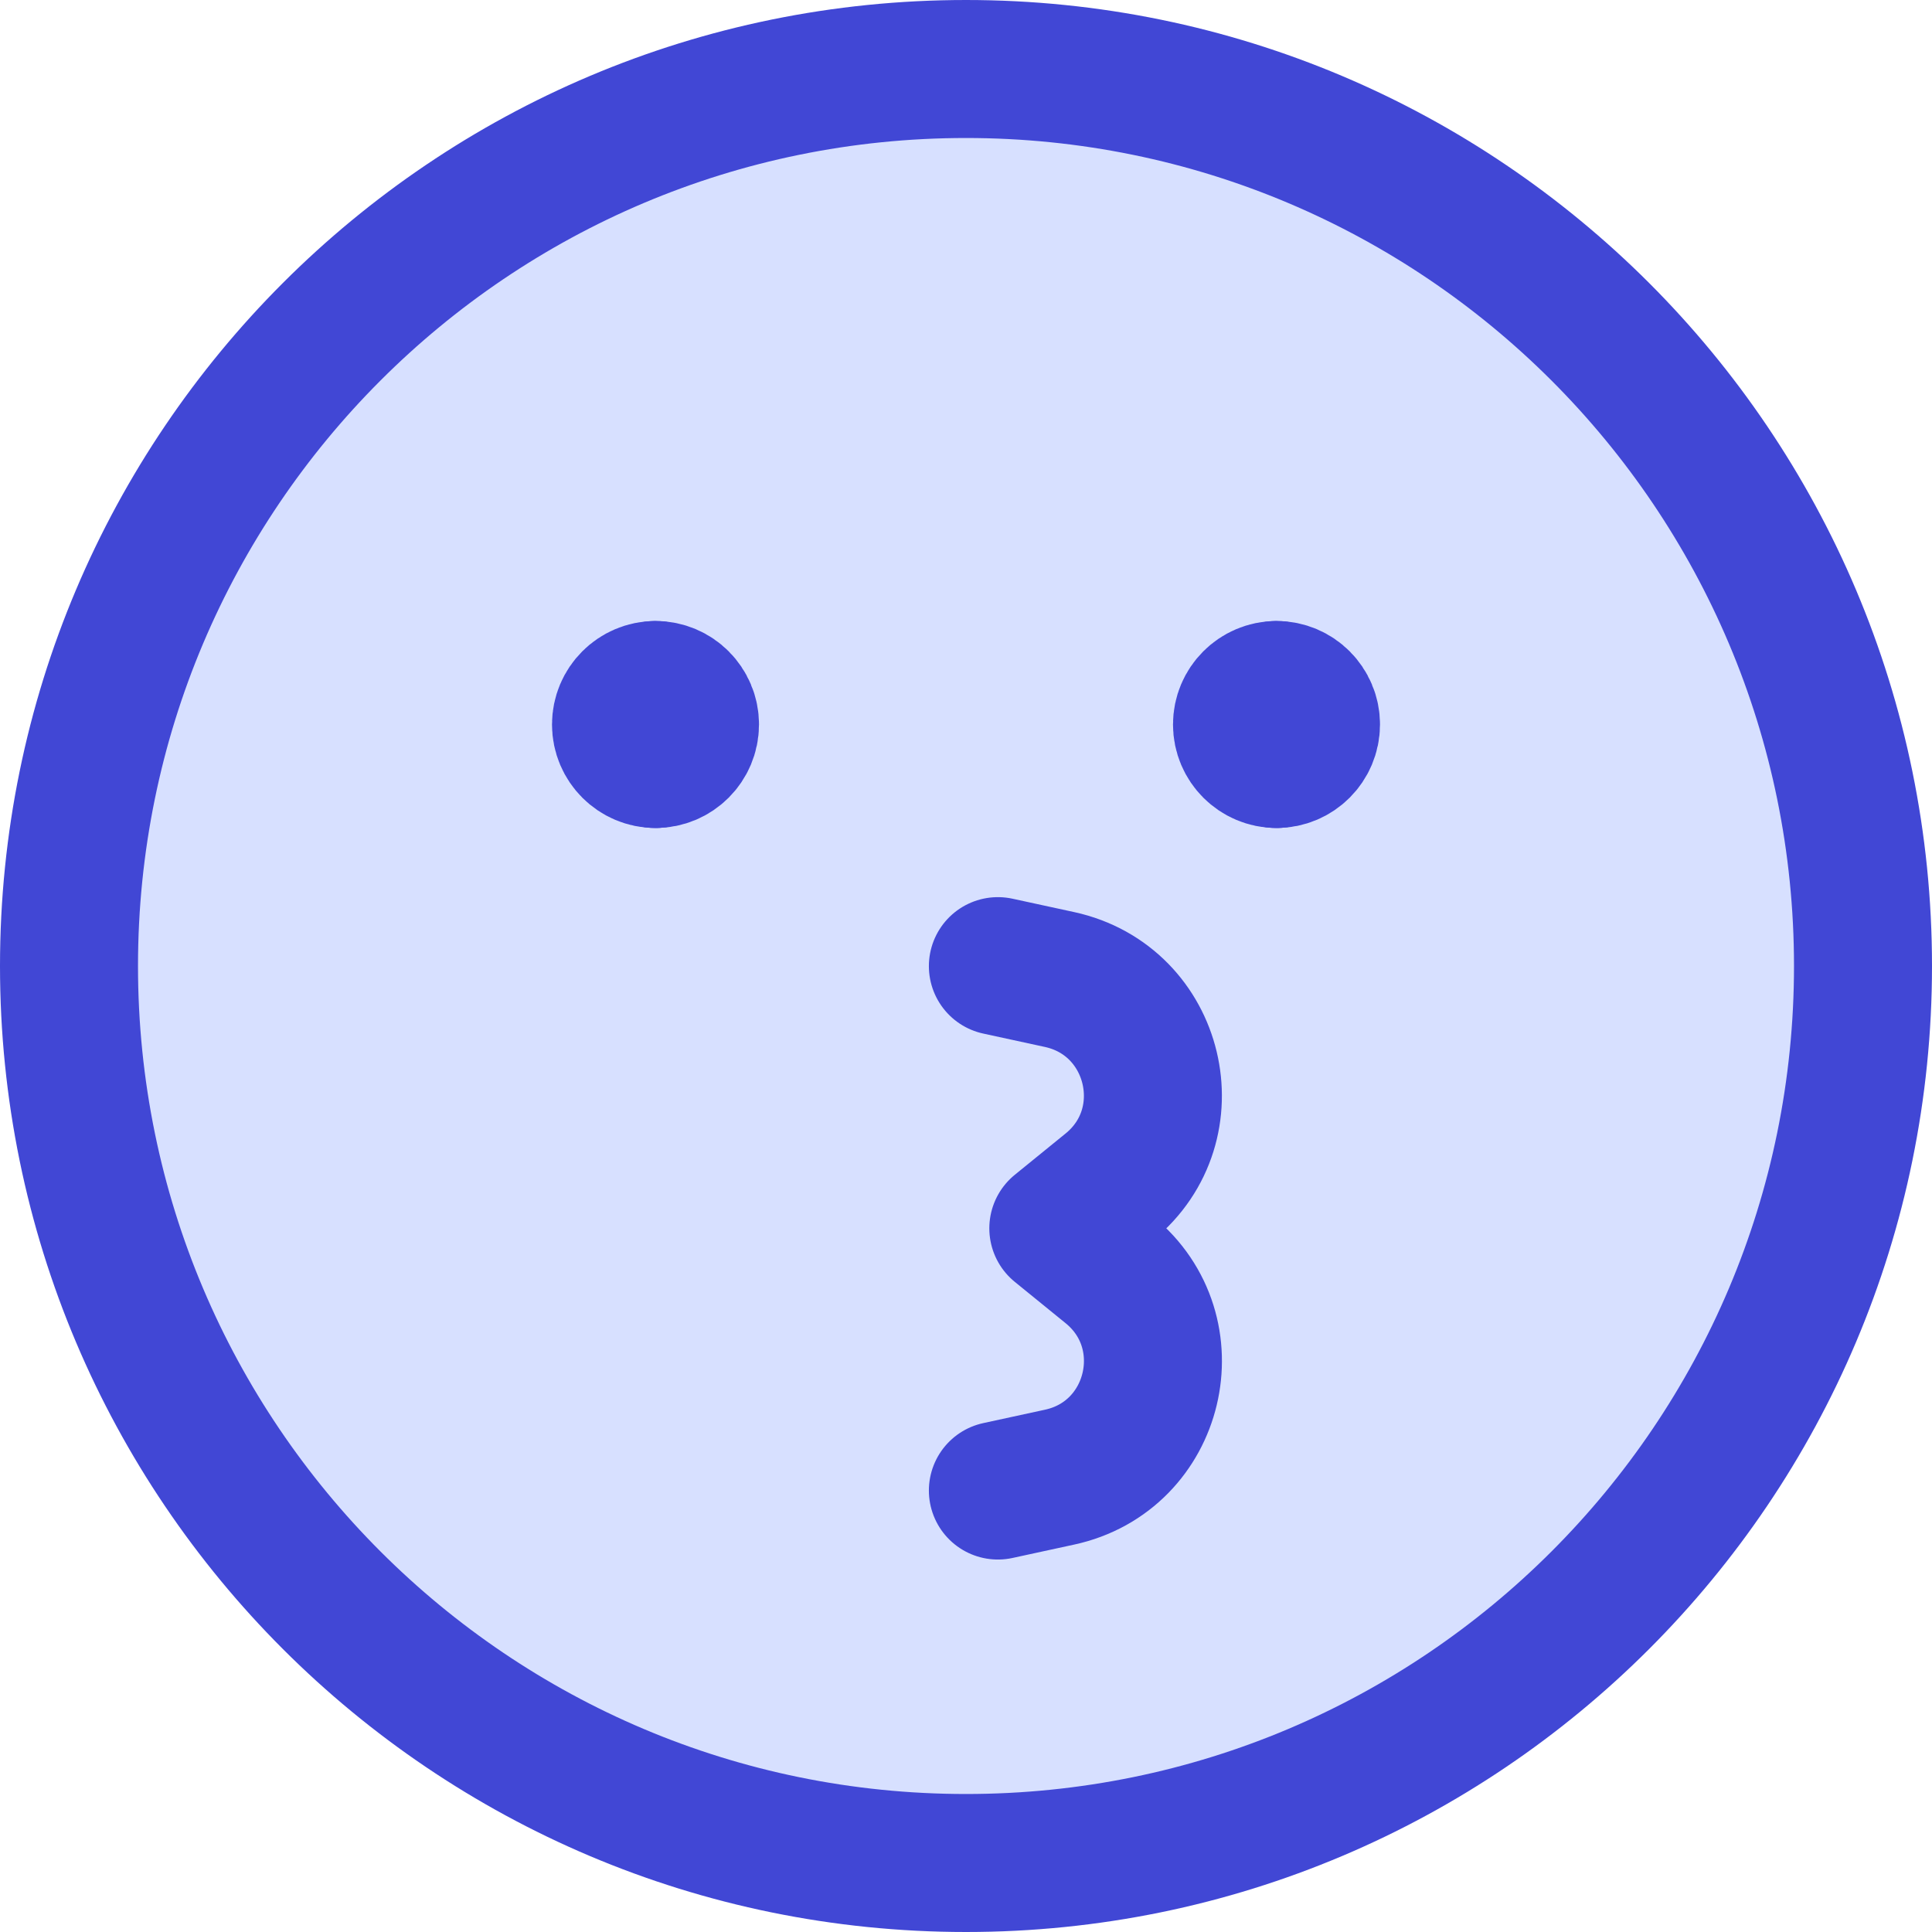 <svg xmlns="http://www.w3.org/2000/svg" fill="none" viewBox="0 0 14 14" id="Smiley-Kiss--Streamline-Core">
  <desc>
    Smiley Kiss Streamline Icon: https://streamlinehq.com
  </desc>
  <g id="smiley-kiss">
    <path id="Vector" fill="#d7e0ff" d="M7 13.5c3.59 0 6.5 -2.91 6.5 -6.5C13.5 3.41 10.59 0.5 7 0.5 3.41 0.5 0.5 3.41 0.5 7c0 3.59 2.91 6.5 6.5 6.5Z" stroke-width="1"></path>
    <path id="Vector_2" stroke="#4147d5" stroke-linecap="round" stroke-linejoin="round" d="M7 13.5c3.59 0 6.5 -2.91 6.5 -6.5C13.5 3.41 10.59 0.5 7 0.5 3.41 0.5 0.5 3.41 0.5 7c0 3.59 2.91 6.5 6.5 6.5Z" stroke-width="1"></path>
    <path id="Vector 563" stroke="#4147d5" stroke-linecap="round" stroke-linejoin="round" d="m7.231 7.001 0.447 0.097c0.702 0.153 0.917 1.049 0.36 1.503l-0.369 0.3 0.369 0.3c0.557 0.454 0.343 1.351 -0.36 1.503l-0.447 0.097" stroke-width="1"></path>
    <g id="Group 623">
      <path id="Vector_3" stroke="#4147d5" stroke-linecap="round" stroke-linejoin="round" d="M4.75 5.5c-0.138 0 -0.25 -0.112 -0.25 -0.25S4.612 5 4.75 5" stroke-width="1"></path>
      <path id="Vector_4" stroke="#4147d5" stroke-linecap="round" stroke-linejoin="round" d="M4.75 5.5c0.138 0 0.25 -0.112 0.25 -0.25S4.888 5 4.75 5" stroke-width="1"></path>
    </g>
    <g id="Group 624">
      <path id="Vector_5" stroke="#4147d5" stroke-linecap="round" stroke-linejoin="round" d="M9.25 5.5c-0.138 0 -0.25 -0.112 -0.25 -0.25S9.112 5 9.25 5" stroke-width="1"></path>
      <path id="Vector_6" stroke="#4147d5" stroke-linecap="round" stroke-linejoin="round" d="M9.25 5.5c0.138 0 0.25 -0.112 0.25 -0.25S9.388 5 9.25 5" stroke-width="1"></path>
    </g>
  </g>
</svg>